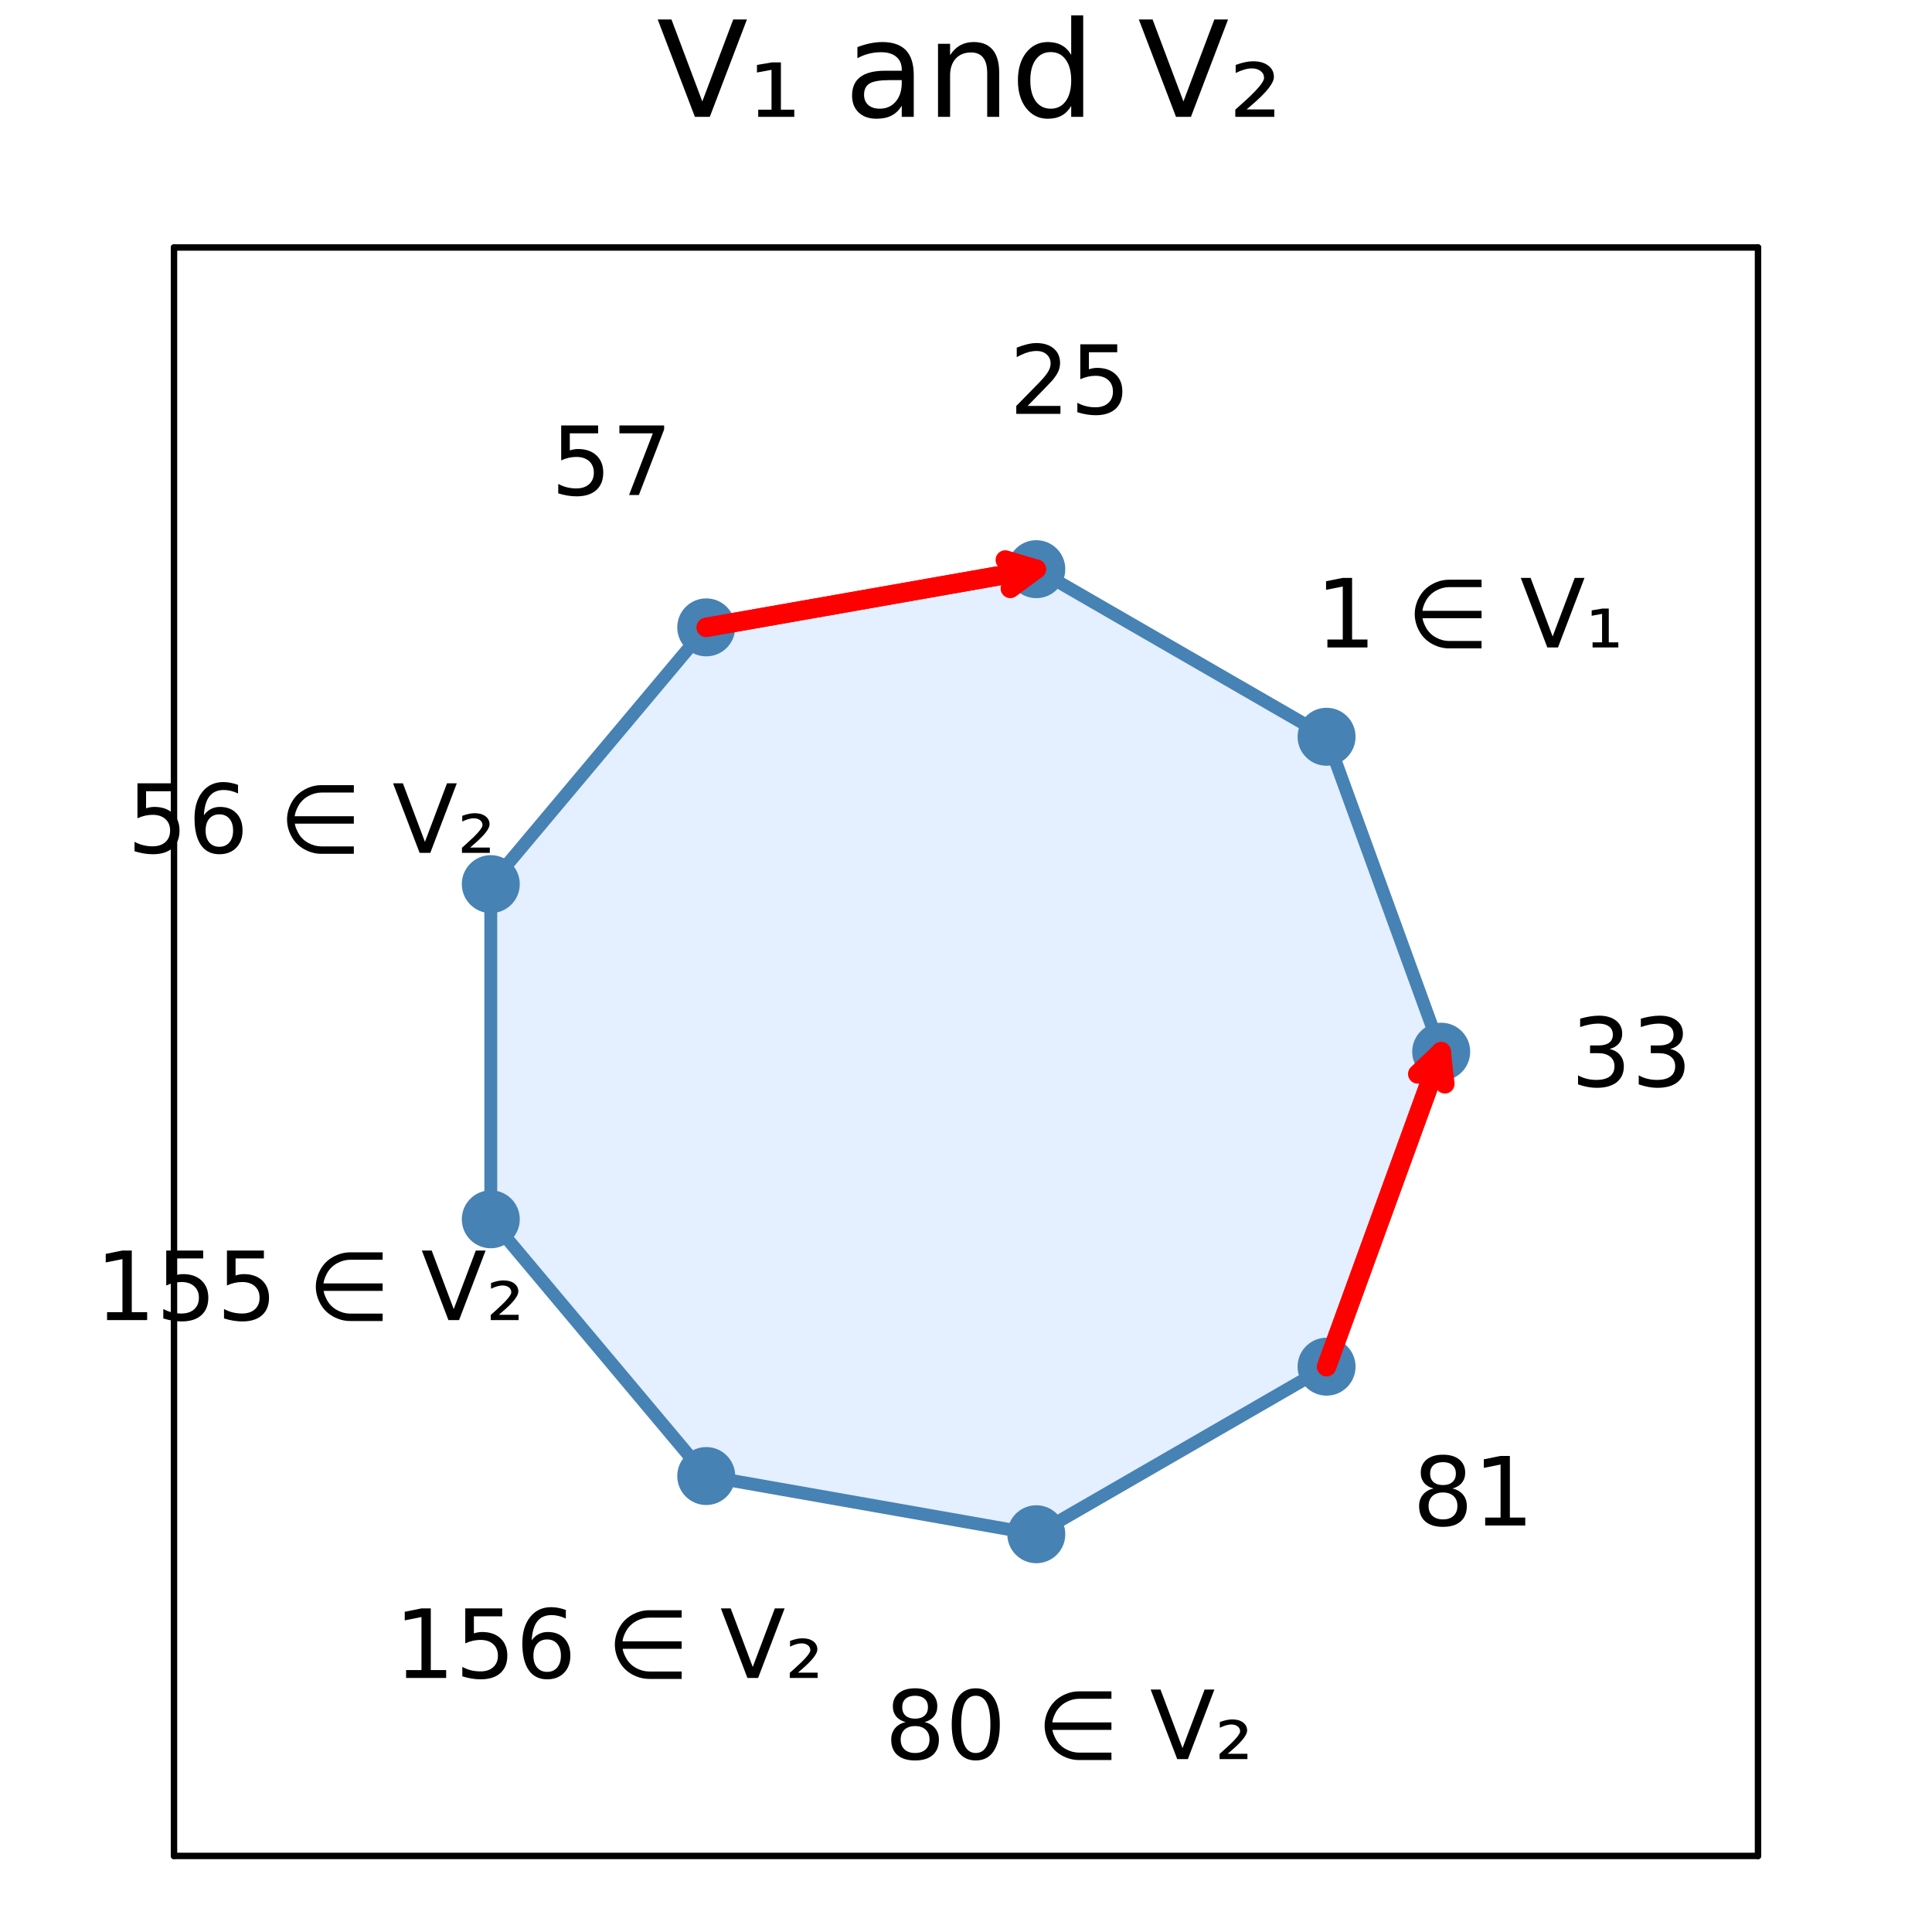 <?xml version="1.0" encoding="utf-8"?>
<svg xmlns="http://www.w3.org/2000/svg" xmlns:xlink="http://www.w3.org/1999/xlink" width="300" height="300" viewBox="0 0 1200 1200">
<rect x="0" y="0" width="1200" height="1200" fill="#333333" stroke="none"/>
<defs>
  <clipPath id="clip120">
    <rect x="0" y="0" width="1200" height="1200"/>
  </clipPath>
</defs>
<path clip-path="url(#clip120)" d="M0 1200 L1200 1200 L1200 0 L0 0  Z" fill="#ffffff" fill-rule="evenodd" fill-opacity="1"/>
<defs>
  <clipPath id="clip121">
    <rect x="240" y="120" width="841" height="841"/>
  </clipPath>
</defs>
<path clip-path="url(#clip120)" d="M108.067 1152.76 L1091.93 1152.76 L1091.93 153.712 L108.067 153.712  Z" fill="#ffffff" fill-rule="evenodd" fill-opacity="1"/>
<defs>
  <clipPath id="clip122">
    <rect x="108" y="153" width="985" height="1000"/>
  </clipPath>
</defs>
<polyline clip-path="url(#clip120)" style="stroke:#000000; stroke-linecap:round; stroke-linejoin:round; stroke-width:4; stroke-opacity:1; fill:none" points="108.067,1152.76 1091.93,1152.76 "/>
<polyline clip-path="url(#clip120)" style="stroke:#000000; stroke-linecap:round; stroke-linejoin:round; stroke-width:4; stroke-opacity:1; fill:none" points="108.067,153.712 1091.93,153.712 "/>
<polyline clip-path="url(#clip120)" style="stroke:#000000; stroke-linecap:round; stroke-linejoin:round; stroke-width:4; stroke-opacity:1; fill:none" points="108.067,1152.76 108.067,153.712 "/>
<polyline clip-path="url(#clip120)" style="stroke:#000000; stroke-linecap:round; stroke-linejoin:round; stroke-width:4; stroke-opacity:1; fill:none" points="1091.93,1152.76 1091.93,153.712 "/>
<path clip-path="url(#clip120)" d="M431.604 72.576 L408.514 12.096 L417.061 12.096 L436.222 63.016 L455.423 12.096 L463.93 12.096 L440.88 72.576 L431.604 72.576 Z" fill="#000000" fill-rule="nonzero" fill-opacity="1" /><path clip-path="url(#clip120)" d="M470.938 68.12 L479.202 68.12 L479.202 43.369 L470.169 45.03 L470.169 40.331 L479.486 38.751 L485.035 38.751 L485.035 68.12 L493.34 68.12 L493.34 72.576 L470.938 72.576 L470.938 68.12 Z" fill="#000000" fill-rule="nonzero" fill-opacity="1" /><path clip-path="url(#clip120)" d="M552.685 49.769 Q543.652 49.769 540.168 51.835 Q536.684 53.901 536.684 58.884 Q536.684 62.854 539.277 65.203 Q541.91 67.512 546.407 67.512 Q552.604 67.512 556.331 63.137 Q560.099 58.722 560.099 51.43 L560.099 49.769 L552.685 49.769 M567.552 46.691 L567.552 72.576 L560.099 72.576 L560.099 65.689 Q557.547 69.821 553.739 71.806 Q549.931 73.751 544.422 73.751 Q537.454 73.751 533.322 69.862 Q529.231 65.933 529.231 59.37 Q529.231 51.714 534.335 47.825 Q539.479 43.936 549.647 43.936 L560.099 43.936 L560.099 43.207 Q560.099 38.062 556.696 35.267 Q553.334 32.431 547.217 32.431 Q543.328 32.431 539.642 33.363 Q535.955 34.295 532.552 36.158 L532.552 29.272 Q536.644 27.692 540.492 26.922 Q544.341 26.112 547.986 26.112 Q557.83 26.112 562.691 31.216 Q567.552 36.32 567.552 46.691 Z" fill="#000000" fill-rule="nonzero" fill-opacity="1" /><path clip-path="url(#clip120)" d="M620.619 45.192 L620.619 72.576 L613.165 72.576 L613.165 45.435 Q613.165 38.994 610.654 35.794 Q608.142 32.594 603.119 32.594 Q597.083 32.594 593.6 36.442 Q590.116 40.29 590.116 46.934 L590.116 72.576 L582.622 72.576 L582.622 27.206 L590.116 27.206 L590.116 34.254 Q592.789 30.163 596.395 28.138 Q600.041 26.112 604.78 26.112 Q612.598 26.112 616.609 30.973 Q620.619 35.794 620.619 45.192 Z" fill="#000000" fill-rule="nonzero" fill-opacity="1" /><path clip-path="url(#clip120)" d="M665.341 34.092 L665.341 9.544 L672.795 9.544 L672.795 72.576 L665.341 72.576 L665.341 65.77 Q662.992 69.821 659.386 71.806 Q655.821 73.751 650.798 73.751 Q642.575 73.751 637.39 67.188 Q632.245 60.626 632.245 49.931 Q632.245 39.237 637.39 32.675 Q642.575 26.112 650.798 26.112 Q655.821 26.112 659.386 28.097 Q662.992 30.041 665.341 34.092 M639.942 49.931 Q639.942 58.155 643.304 62.854 Q646.707 67.512 652.621 67.512 Q658.536 67.512 661.938 62.854 Q665.341 58.155 665.341 49.931 Q665.341 41.708 661.938 37.05 Q658.536 32.35 652.621 32.35 Q646.707 32.35 643.304 37.05 Q639.942 41.708 639.942 49.931 Z" fill="#000000" fill-rule="nonzero" fill-opacity="1" /><path clip-path="url(#clip120)" d="M730.439 72.576 L707.349 12.096 L715.896 12.096 L735.057 63.016 L754.258 12.096 L762.765 12.096 L739.716 72.576 L730.439 72.576 Z" fill="#000000" fill-rule="nonzero" fill-opacity="1" /><path clip-path="url(#clip120)" d="M774.31 67.958 L791.486 67.958 L791.486 72.576 L767.262 72.576 L767.262 68.12 Q768.639 66.864 771.191 64.596 Q785.126 52.24 785.126 48.433 Q785.126 45.759 783.02 44.139 Q780.913 42.478 777.47 42.478 Q775.364 42.478 772.893 43.207 Q770.422 43.896 767.505 45.313 L767.505 40.331 Q770.624 39.197 773.298 38.629 Q776.012 38.062 778.321 38.062 Q784.195 38.062 787.719 40.736 Q791.243 43.41 791.243 47.785 Q791.243 53.415 777.835 64.92 Q775.566 66.864 774.31 67.958 Z" fill="#000000" fill-rule="nonzero" fill-opacity="1" /><path clip-path="url(#clip122)" d="M823.959 457.61 L643.671 353.521 L438.655 389.671 L304.84 549.145 L304.84 757.323 L438.655 916.797 L643.671 952.947 L823.959 848.858 L895.16 653.234 L823.959 457.61  Z" fill="#cae1ff" fill-rule="evenodd" fill-opacity="0.5"/>
<polyline clip-path="url(#clip122)" style="stroke:#4682b4; stroke-linecap:round; stroke-linejoin:round; stroke-width:8; stroke-opacity:1; fill:none" points="823.959,457.61 643.671,353.521 438.655,389.671 304.84,549.145 304.84,757.323 438.655,916.797 643.671,952.947 823.959,848.858 895.16,653.234 823.959,457.61 "/>
<circle clip-path="url(#clip122)" cx="823.959" cy="457.61" r="18" fill="#4682b4" fill-rule="evenodd" fill-opacity="1" stroke="none"/>
<circle clip-path="url(#clip122)" cx="643.671" cy="353.521" r="18" fill="#4682b4" fill-rule="evenodd" fill-opacity="1" stroke="none"/>
<circle clip-path="url(#clip122)" cx="438.655" cy="389.671" r="18" fill="#4682b4" fill-rule="evenodd" fill-opacity="1" stroke="none"/>
<circle clip-path="url(#clip122)" cx="304.84" cy="549.145" r="18" fill="#4682b4" fill-rule="evenodd" fill-opacity="1" stroke="none"/>
<circle clip-path="url(#clip122)" cx="304.84" cy="757.323" r="18" fill="#4682b4" fill-rule="evenodd" fill-opacity="1" stroke="none"/>
<circle clip-path="url(#clip122)" cx="438.655" cy="916.797" r="18" fill="#4682b4" fill-rule="evenodd" fill-opacity="1" stroke="none"/>
<circle clip-path="url(#clip122)" cx="643.671" cy="952.947" r="18" fill="#4682b4" fill-rule="evenodd" fill-opacity="1" stroke="none"/>
<circle clip-path="url(#clip122)" cx="823.959" cy="848.858" r="18" fill="#4682b4" fill-rule="evenodd" fill-opacity="1" stroke="none"/>
<circle clip-path="url(#clip122)" cx="895.16" cy="653.234" r="18" fill="#4682b4" fill-rule="evenodd" fill-opacity="1" stroke="none"/>
<polyline clip-path="url(#clip122)" style="stroke:#ff0000; stroke-linecap:round; stroke-linejoin:round; stroke-width:12; stroke-opacity:1; fill:none" points="438.655,389.671 643.671,353.521 "/>
<polyline clip-path="url(#clip122)" style="stroke:#ff0000; stroke-linecap:round; stroke-linejoin:round; stroke-width:12; stroke-opacity:1; fill:none" points="624.381,347.783 643.671,353.521 627.507,365.51 "/>
<polyline clip-path="url(#clip122)" style="stroke:#ff0000; stroke-linecap:round; stroke-linejoin:round; stroke-width:12; stroke-opacity:1; fill:none" points="643.671,353.521 438.655,389.671 "/>
<polyline clip-path="url(#clip122)" style="stroke:#ff0000; stroke-linecap:round; stroke-linejoin:round; stroke-width:12; stroke-opacity:1; fill:none" points="823.959,848.858 895.16,653.234 "/>
<polyline clip-path="url(#clip122)" style="stroke:#ff0000; stroke-linecap:round; stroke-linejoin:round; stroke-width:12; stroke-opacity:1; fill:none" points="880.546,667.07 895.16,653.234 897.461,673.227 "/>
<polyline clip-path="url(#clip122)" style="stroke:#ff0000; stroke-linecap:round; stroke-linejoin:round; stroke-width:12; stroke-opacity:1; fill:none" points="895.16,653.234 823.959,848.858 "/>
<path clip-path="url(#clip120)" d="M824.471 397.23 L834.019 397.23 L834.019 364.273 L823.632 366.357 L823.632 361.033 L833.961 358.949 L839.806 358.949 L839.806 397.23 L849.355 397.23 L849.355 402.149 L824.471 402.149 L824.471 397.23 Z" fill="#000000" fill-rule="nonzero" fill-opacity="1" /><path clip-path="url(#clip120)" d="M883.585 384.007 Q883.788 386.148 885.61 389.621 Q887.752 393.643 891.803 395.899 Q895.767 398.099 900.049 398.127 L920.217 398.127 L920.217 402.728 L900.049 402.728 Q894.493 402.728 889.343 399.864 Q884.222 396.999 881.473 391.906 Q878.724 386.814 878.724 381.403 Q878.724 376.05 881.473 370.957 Q884.222 365.865 889.343 362.971 Q894.493 360.078 900.049 360.078 L920.217 360.078 L920.217 364.679 L900.049 364.679 Q895.767 364.707 891.803 366.935 Q887.781 369.221 885.61 373.214 Q883.759 376.687 883.498 379.378 L920.217 379.378 L920.217 384.007 L883.585 384.007 Z" fill="#000000" fill-rule="nonzero" fill-opacity="1" /><path clip-path="url(#clip120)" d="M961.073 402.149 L944.58 358.949 L950.685 358.949 L964.372 395.321 L978.087 358.949 L984.163 358.949 L967.699 402.149 L961.073 402.149 Z" fill="#000000" fill-rule="nonzero" fill-opacity="1" /><path clip-path="url(#clip120)" d="M989.169 398.967 L995.072 398.967 L995.072 381.287 L988.619 382.474 L988.619 379.117 L995.274 377.989 L999.238 377.989 L999.238 398.967 L1005.17 398.967 L1005.17 402.149 L989.169 402.149 L989.169 398.967 Z" fill="#000000" fill-rule="nonzero" fill-opacity="1" /><path clip-path="url(#clip120)" d="M638.261 252.138 L658.66 252.138 L658.66 257.057 L631.23 257.057 L631.23 252.138 Q634.557 248.695 640.286 242.908 Q646.044 237.092 647.52 235.414 Q650.327 232.26 651.426 230.09 Q652.555 227.89 652.555 225.778 Q652.555 222.335 650.124 220.165 Q647.723 217.995 643.845 217.995 Q641.097 217.995 638.029 218.95 Q634.991 219.904 631.519 221.843 L631.519 215.94 Q635.049 214.522 638.116 213.799 Q641.183 213.076 643.73 213.076 Q650.443 213.076 654.436 216.432 Q658.429 219.789 658.429 225.402 Q658.429 228.064 657.416 230.466 Q656.432 232.838 653.799 236.079 Q653.076 236.918 649.198 240.94 Q645.321 244.933 638.261 252.138 Z" fill="#000000" fill-rule="nonzero" fill-opacity="1" /><path clip-path="url(#clip120)" d="M670.986 213.857 L693.932 213.857 L693.932 218.776 L676.339 218.776 L676.339 229.366 Q677.613 228.932 678.886 228.73 Q680.159 228.498 681.432 228.498 Q688.666 228.498 692.89 232.462 Q697.115 236.426 697.115 243.197 Q697.115 250.17 692.775 254.048 Q688.434 257.896 680.535 257.896 Q677.815 257.896 674.979 257.433 Q672.173 256.97 669.164 256.044 L669.164 250.17 Q671.768 251.588 674.545 252.283 Q677.323 252.977 680.419 252.977 Q685.425 252.977 688.347 250.344 Q691.27 247.711 691.27 243.197 Q691.27 238.683 688.347 236.05 Q685.425 233.417 680.419 233.417 Q678.076 233.417 675.732 233.938 Q673.417 234.459 670.986 235.558 L670.986 213.857 Z" fill="#000000" fill-rule="nonzero" fill-opacity="1" /><path clip-path="url(#clip120)" d="M348.561 264.247 L371.507 264.247 L371.507 269.166 L353.914 269.166 L353.914 279.756 Q355.187 279.322 356.46 279.12 Q357.733 278.888 359.007 278.888 Q366.24 278.888 370.465 282.852 Q374.689 286.816 374.689 293.587 Q374.689 300.56 370.349 304.438 Q366.009 308.286 358.11 308.286 Q355.39 308.286 352.554 307.823 Q349.747 307.36 346.738 306.434 L346.738 300.56 Q349.342 301.978 352.12 302.673 Q354.898 303.367 357.994 303.367 Q363 303.367 365.922 300.734 Q368.845 298.101 368.845 293.587 Q368.845 289.073 365.922 286.44 Q363 283.807 357.994 283.807 Q355.65 283.807 353.306 284.328 Q350.992 284.849 348.561 285.948 L348.561 264.247 Z" fill="#000000" fill-rule="nonzero" fill-opacity="1" /><path clip-path="url(#clip120)" d="M384.73 264.247 L412.507 264.247 L412.507 266.735 L396.825 307.447 L390.719 307.447 L405.476 269.166 L384.73 269.166 L384.73 264.247 Z" fill="#000000" fill-rule="nonzero" fill-opacity="1" /><path clip-path="url(#clip120)" d="M85.376 486.542 L108.321 486.542 L108.321 491.461 L90.728 491.461 L90.728 502.051 Q92.002 501.617 93.275 501.414 Q94.548 501.183 95.821 501.183 Q103.055 501.183 107.279 505.147 Q111.504 509.111 111.504 515.882 Q111.504 522.855 107.164 526.732 Q102.823 530.581 94.924 530.581 Q92.204 530.581 89.369 530.118 Q86.562 529.655 83.553 528.729 L83.553 522.855 Q86.157 524.273 88.935 524.967 Q91.712 525.662 94.808 525.662 Q99.814 525.662 102.737 523.029 Q105.659 520.396 105.659 515.882 Q105.659 511.368 102.737 508.735 Q99.814 506.102 94.808 506.102 Q92.465 506.102 90.121 506.622 Q87.806 507.143 85.376 508.243 L85.376 486.542 Z" fill="#000000" fill-rule="nonzero" fill-opacity="1" /><path clip-path="url(#clip120)" d="M136.243 505.812 Q132.308 505.812 129.993 508.503 Q127.707 511.194 127.707 515.882 Q127.707 520.54 129.993 523.26 Q132.308 525.951 136.243 525.951 Q140.178 525.951 142.464 523.26 Q144.779 520.54 144.779 515.882 Q144.779 511.194 142.464 508.503 Q140.178 505.812 136.243 505.812 M147.846 487.496 L147.846 492.82 Q145.647 491.779 143.39 491.229 Q141.162 490.679 138.963 490.679 Q133.176 490.679 130.109 494.586 Q127.071 498.492 126.637 506.391 Q128.344 503.874 130.919 502.543 Q133.495 501.183 136.591 501.183 Q143.101 501.183 146.862 505.147 Q150.653 509.082 150.653 515.882 Q150.653 522.537 146.718 526.559 Q142.783 530.581 136.243 530.581 Q128.749 530.581 124.785 524.852 Q120.821 519.093 120.821 508.185 Q120.821 497.942 125.682 491.866 Q130.543 485.76 138.732 485.76 Q140.931 485.76 143.159 486.194 Q145.416 486.628 147.846 487.496 Z" fill="#000000" fill-rule="nonzero" fill-opacity="1" /><path clip-path="url(#clip120)" d="M183.147 511.599 Q183.35 513.74 185.172 517.213 Q187.314 521.235 191.365 523.492 Q195.329 525.691 199.611 525.72 L219.779 525.72 L219.779 530.32 L199.611 530.32 Q194.056 530.32 188.905 527.456 Q183.784 524.591 181.035 519.499 Q178.286 514.406 178.286 508.995 Q178.286 503.642 181.035 498.55 Q183.784 493.457 188.905 490.564 Q194.056 487.67 199.611 487.67 L219.779 487.67 L219.779 492.271 L199.611 492.271 Q195.329 492.3 191.365 494.528 Q187.343 496.814 185.172 500.807 Q183.321 504.279 183.06 506.97 L219.779 506.97 L219.779 511.599 L183.147 511.599 Z" fill="#000000" fill-rule="nonzero" fill-opacity="1" /><path clip-path="url(#clip120)" d="M260.635 529.742 L244.142 486.542 L250.247 486.542 L263.934 522.913 L277.649 486.542 L283.725 486.542 L267.261 529.742 L260.635 529.742 Z" fill="#000000" fill-rule="nonzero" fill-opacity="1" /><path clip-path="url(#clip120)" d="M291.972 526.443 L304.24 526.443 L304.24 529.742 L286.937 529.742 L286.937 526.559 Q287.921 525.662 289.744 524.041 Q299.697 515.216 299.697 512.496 Q299.697 510.587 298.193 509.429 Q296.688 508.243 294.229 508.243 Q292.724 508.243 290.959 508.764 Q289.194 509.256 287.111 510.268 L287.111 506.709 Q289.339 505.899 291.248 505.494 Q293.187 505.089 294.836 505.089 Q299.032 505.089 301.549 506.999 Q304.067 508.908 304.067 512.033 Q304.067 516.055 294.489 524.273 Q292.869 525.662 291.972 526.443 Z" fill="#000000" fill-rule="nonzero" fill-opacity="1" /><path clip-path="url(#clip120)" d="M66.51 815.008 L76.058 815.008 L76.058 782.051 L65.671 784.134 L65.671 778.81 L76.001 776.726 L81.846 776.726 L81.846 815.008 L91.394 815.008 L91.394 819.926 L66.51 819.926 L66.51 815.008 Z" fill="#000000" fill-rule="nonzero" fill-opacity="1" /><path clip-path="url(#clip120)" d="M103.257 776.726 L126.203 776.726 L126.203 781.645 L108.61 781.645 L108.61 792.236 Q109.884 791.802 111.157 791.599 Q112.43 791.368 113.703 791.368 Q120.937 791.368 125.161 795.332 Q129.386 799.296 129.386 806.067 Q129.386 813.04 125.045 816.917 Q120.705 820.766 112.806 820.766 Q110.086 820.766 107.25 820.303 Q104.444 819.84 101.434 818.914 L101.434 813.04 Q104.039 814.458 106.816 815.152 Q109.594 815.847 112.69 815.847 Q117.696 815.847 120.618 813.214 Q123.541 810.58 123.541 806.067 Q123.541 801.553 120.618 798.92 Q117.696 796.287 112.69 796.287 Q110.346 796.287 108.003 796.807 Q105.688 797.328 103.257 798.428 L103.257 776.726 Z" fill="#000000" fill-rule="nonzero" fill-opacity="1" /><path clip-path="url(#clip120)" d="M140.96 776.726 L163.905 776.726 L163.905 781.645 L146.313 781.645 L146.313 792.236 Q147.586 791.802 148.859 791.599 Q150.132 791.368 151.405 791.368 Q158.639 791.368 162.864 795.332 Q167.088 799.296 167.088 806.067 Q167.088 813.04 162.748 816.917 Q158.408 820.766 150.508 820.766 Q147.788 820.766 144.953 820.303 Q142.146 819.84 139.137 818.914 L139.137 813.04 Q141.741 814.458 144.519 815.152 Q147.297 815.847 150.393 815.847 Q155.398 815.847 158.321 813.214 Q161.243 810.58 161.243 806.067 Q161.243 801.553 158.321 798.92 Q155.398 796.287 150.393 796.287 Q148.049 796.287 145.705 796.807 Q143.39 797.328 140.96 798.428 L140.96 776.726 Z" fill="#000000" fill-rule="nonzero" fill-opacity="1" /><path clip-path="url(#clip120)" d="M201.029 801.784 Q201.231 803.925 203.054 807.398 Q205.196 811.42 209.246 813.676 Q213.211 815.876 217.493 815.904 L237.661 815.904 L237.661 820.505 L217.493 820.505 Q211.937 820.505 206.787 817.641 Q201.665 814.776 198.917 809.683 Q196.168 804.591 196.168 799.18 Q196.168 793.827 198.917 788.735 Q201.665 783.642 206.787 780.748 Q211.937 777.855 217.493 777.855 L237.661 777.855 L237.661 782.456 L217.493 782.456 Q213.211 782.485 209.246 784.713 Q205.224 786.998 203.054 790.991 Q201.202 794.464 200.942 797.155 L237.661 797.155 L237.661 801.784 L201.029 801.784 Z" fill="#000000" fill-rule="nonzero" fill-opacity="1" /><path clip-path="url(#clip120)" d="M278.517 819.926 L262.024 776.726 L268.129 776.726 L281.815 813.098 L295.531 776.726 L301.607 776.726 L285.143 819.926 L278.517 819.926 Z" fill="#000000" fill-rule="nonzero" fill-opacity="1" /><path clip-path="url(#clip120)" d="M309.854 816.628 L322.122 816.628 L322.122 819.926 L304.819 819.926 L304.819 816.744 Q305.803 815.847 307.626 814.226 Q317.579 805.401 317.579 802.681 Q317.579 800.771 316.075 799.614 Q314.57 798.428 312.11 798.428 Q310.606 798.428 308.841 798.949 Q307.076 799.44 304.992 800.453 L304.992 796.894 Q307.22 796.084 309.13 795.679 Q311.069 795.274 312.718 795.274 Q316.914 795.274 319.431 797.184 Q321.948 799.093 321.948 802.218 Q321.948 806.24 312.371 814.458 Q310.751 815.847 309.854 816.628 Z" fill="#000000" fill-rule="nonzero" fill-opacity="1" /><path clip-path="url(#clip120)" d="M252.236 1037.3 L261.785 1037.3 L261.785 1004.35 L251.397 1006.43 L251.397 1001.1 L261.727 999.021 L267.572 999.021 L267.572 1037.3 L277.12 1037.3 L277.12 1042.22 L252.236 1042.22 L252.236 1037.3 Z" fill="#000000" fill-rule="nonzero" fill-opacity="1" /><path clip-path="url(#clip120)" d="M288.984 999.021 L311.929 999.021 L311.929 1003.94 L294.337 1003.94 L294.337 1014.53 Q295.61 1014.1 296.883 1013.89 Q298.156 1013.66 299.429 1013.66 Q306.663 1013.66 310.888 1017.63 Q315.112 1021.59 315.112 1028.36 Q315.112 1035.33 310.772 1039.21 Q306.432 1043.06 298.532 1043.06 Q295.813 1043.06 292.977 1042.6 Q290.17 1042.13 287.161 1041.21 L287.161 1035.33 Q289.765 1036.75 292.543 1037.45 Q295.321 1038.14 298.417 1038.14 Q303.422 1038.14 306.345 1035.51 Q309.267 1032.87 309.267 1028.36 Q309.267 1023.85 306.345 1021.21 Q303.422 1018.58 298.417 1018.58 Q296.073 1018.58 293.729 1019.1 Q291.414 1019.62 288.984 1020.72 L288.984 999.021 Z" fill="#000000" fill-rule="nonzero" fill-opacity="1" /><path clip-path="url(#clip120)" d="M339.852 1018.29 Q335.916 1018.29 333.602 1020.98 Q331.316 1023.67 331.316 1028.36 Q331.316 1033.02 333.602 1035.74 Q335.916 1038.43 339.852 1038.43 Q343.787 1038.43 346.073 1035.74 Q348.387 1033.02 348.387 1028.36 Q348.387 1023.67 346.073 1020.98 Q343.787 1018.29 339.852 1018.29 M351.455 999.976 L351.455 1005.3 Q349.256 1004.26 346.999 1003.71 Q344.771 1003.16 342.572 1003.16 Q336.785 1003.16 333.717 1007.06 Q330.679 1010.97 330.245 1018.87 Q331.952 1016.35 334.528 1015.02 Q337.103 1013.66 340.199 1013.66 Q346.709 1013.66 350.471 1017.63 Q354.261 1021.56 354.261 1028.36 Q354.261 1035.02 350.326 1039.04 Q346.391 1043.06 339.852 1043.06 Q332.357 1043.06 328.393 1037.33 Q324.429 1031.57 324.429 1020.66 Q324.429 1010.42 329.29 1004.35 Q334.151 998.24 342.34 998.24 Q344.539 998.24 346.767 998.674 Q349.024 999.108 351.455 999.976 Z" fill="#000000" fill-rule="nonzero" fill-opacity="1" /><path clip-path="url(#clip120)" d="M386.755 1024.08 Q386.958 1026.22 388.781 1029.69 Q390.922 1033.71 394.973 1035.97 Q398.937 1038.17 403.219 1038.2 L423.387 1038.2 L423.387 1042.8 L403.219 1042.8 Q397.664 1042.8 392.513 1039.94 Q387.392 1037.07 384.643 1031.98 Q381.894 1026.89 381.894 1021.47 Q381.894 1016.12 384.643 1011.03 Q387.392 1005.94 392.513 1003.04 Q397.664 1000.15 403.219 1000.15 L423.387 1000.15 L423.387 1004.75 L403.219 1004.75 Q398.937 1004.78 394.973 1007.01 Q390.951 1009.29 388.781 1013.29 Q386.929 1016.76 386.668 1019.45 L423.387 1019.45 L423.387 1024.08 L386.755 1024.08 Z" fill="#000000" fill-rule="nonzero" fill-opacity="1" /><path clip-path="url(#clip120)" d="M464.243 1042.22 L447.75 999.021 L453.856 999.021 L467.542 1035.39 L481.257 999.021 L487.333 999.021 L470.869 1042.22 L464.243 1042.22 Z" fill="#000000" fill-rule="nonzero" fill-opacity="1" /><path clip-path="url(#clip120)" d="M495.58 1038.92 L507.848 1038.92 L507.848 1042.22 L490.545 1042.22 L490.545 1039.04 Q491.529 1038.14 493.352 1036.52 Q503.306 1027.7 503.306 1024.98 Q503.306 1023.07 501.801 1021.91 Q500.296 1020.72 497.837 1020.72 Q496.332 1020.72 494.567 1021.24 Q492.802 1021.73 490.719 1022.75 L490.719 1019.19 Q492.947 1018.38 494.857 1017.97 Q496.795 1017.57 498.445 1017.57 Q502.64 1017.57 505.157 1019.48 Q507.675 1021.39 507.675 1024.51 Q507.675 1028.53 498.097 1036.75 Q496.477 1038.14 495.58 1038.92 Z" fill="#000000" fill-rule="nonzero" fill-opacity="1" /><path clip-path="url(#clip120)" d="M568.368 1072.1 Q564.202 1072.1 561.8 1074.32 Q559.427 1076.55 559.427 1080.46 Q559.427 1084.36 561.8 1086.59 Q564.202 1088.82 568.368 1088.82 Q572.535 1088.82 574.937 1086.59 Q577.338 1084.34 577.338 1080.46 Q577.338 1076.55 574.937 1074.32 Q572.564 1072.1 568.368 1072.1 M562.523 1069.61 Q558.762 1068.68 556.65 1066.11 Q554.566 1063.53 554.566 1059.83 Q554.566 1054.65 558.241 1051.64 Q561.945 1048.63 568.368 1048.63 Q574.821 1048.63 578.496 1051.64 Q582.17 1054.65 582.17 1059.83 Q582.17 1063.53 580.058 1066.11 Q577.975 1068.68 574.242 1069.61 Q578.467 1070.59 580.81 1073.46 Q583.183 1076.32 583.183 1080.46 Q583.183 1086.74 579.335 1090.09 Q575.515 1093.45 568.368 1093.45 Q561.221 1093.45 557.373 1090.09 Q553.554 1086.74 553.554 1080.46 Q553.554 1076.32 555.926 1073.46 Q558.299 1070.59 562.523 1069.61 M560.382 1060.38 Q560.382 1063.73 562.466 1065.61 Q564.578 1067.5 568.368 1067.5 Q572.13 1067.5 574.242 1065.61 Q576.383 1063.73 576.383 1060.38 Q576.383 1057.02 574.242 1055.14 Q572.13 1053.26 568.368 1053.26 Q564.578 1053.26 562.466 1055.14 Q560.382 1057.02 560.382 1060.38 Z" fill="#000000" fill-rule="nonzero" fill-opacity="1" /><path clip-path="url(#clip120)" d="M606.071 1053.26 Q601.557 1053.26 599.271 1057.72 Q597.014 1062.14 597.014 1071.05 Q597.014 1079.94 599.271 1084.39 Q601.557 1088.82 606.071 1088.82 Q610.613 1088.82 612.87 1084.39 Q615.156 1079.94 615.156 1071.05 Q615.156 1062.14 612.87 1057.72 Q610.613 1053.26 606.071 1053.26 M606.071 1048.63 Q613.333 1048.63 617.153 1054.39 Q621.001 1060.12 621.001 1071.05 Q621.001 1081.96 617.153 1087.72 Q613.333 1093.45 606.071 1093.45 Q598.808 1093.45 594.96 1087.72 Q591.14 1081.96 591.14 1071.05 Q591.14 1060.12 594.96 1054.39 Q598.808 1048.63 606.071 1048.63 Z" fill="#000000" fill-rule="nonzero" fill-opacity="1" /><path clip-path="url(#clip120)" d="M653.698 1074.47 Q653.9 1076.61 655.723 1080.08 Q657.864 1084.1 661.915 1086.36 Q665.879 1088.56 670.162 1088.59 L690.329 1088.59 L690.329 1093.19 L670.162 1093.19 Q664.606 1093.19 659.456 1090.33 Q654.334 1087.46 651.585 1082.37 Q648.837 1077.28 648.837 1071.86 Q648.837 1066.51 651.585 1061.42 Q654.334 1056.33 659.456 1053.43 Q664.606 1050.54 670.162 1050.54 L690.329 1050.54 L690.329 1055.14 L670.162 1055.14 Q665.879 1055.17 661.915 1057.4 Q657.893 1059.68 655.723 1063.68 Q653.871 1067.15 653.611 1069.84 L690.329 1069.84 L690.329 1074.47 L653.698 1074.47 Z" fill="#000000" fill-rule="nonzero" fill-opacity="1" /><path clip-path="url(#clip120)" d="M731.186 1092.61 L714.693 1049.41 L720.798 1049.41 L734.484 1085.78 L748.2 1049.41 L754.276 1049.41 L737.812 1092.61 L731.186 1092.61 Z" fill="#000000" fill-rule="nonzero" fill-opacity="1" /><path clip-path="url(#clip120)" d="M762.522 1089.31 L774.791 1089.31 L774.791 1092.61 L757.488 1092.61 L757.488 1089.43 Q758.471 1088.53 760.294 1086.91 Q770.248 1078.09 770.248 1075.37 Q770.248 1073.46 768.743 1072.3 Q767.239 1071.11 764.779 1071.11 Q763.275 1071.11 761.51 1071.63 Q759.745 1072.13 757.661 1073.14 L757.661 1069.58 Q759.889 1068.77 761.799 1068.36 Q763.738 1067.96 765.387 1067.96 Q769.583 1067.96 772.1 1069.87 Q774.617 1071.78 774.617 1074.9 Q774.617 1078.92 765.04 1087.14 Q763.419 1088.53 762.522 1089.31 Z" fill="#000000" fill-rule="nonzero" fill-opacity="1" /><path clip-path="url(#clip120)" d="M896.259 927.004 Q892.092 927.004 889.69 929.232 Q887.318 931.46 887.318 935.366 Q887.318 939.272 889.69 941.5 Q892.092 943.728 896.259 943.728 Q900.425 943.728 902.827 941.5 Q905.228 939.243 905.228 935.366 Q905.228 931.46 902.827 929.232 Q900.454 927.004 896.259 927.004 M890.414 924.515 Q886.652 923.589 884.54 921.014 Q882.456 918.439 882.456 914.735 Q882.456 909.556 886.131 906.547 Q889.835 903.537 896.259 903.537 Q902.711 903.537 906.386 906.547 Q910.061 909.556 910.061 914.735 Q910.061 918.439 907.948 921.014 Q905.865 923.589 902.132 924.515 Q906.357 925.499 908.701 928.364 Q911.073 931.228 911.073 935.366 Q911.073 941.645 907.225 945.001 Q903.405 948.358 896.259 948.358 Q889.112 948.358 885.263 945.001 Q881.444 941.645 881.444 935.366 Q881.444 931.228 883.816 928.364 Q886.189 925.499 890.414 924.515 M888.272 915.285 Q888.272 918.641 890.356 920.522 Q892.468 922.403 896.259 922.403 Q900.02 922.403 902.132 920.522 Q904.274 918.641 904.274 915.285 Q904.274 911.929 902.132 910.048 Q900.02 908.167 896.259 908.167 Q892.468 908.167 890.356 910.048 Q888.272 911.929 888.272 915.285 Z" fill="#000000" fill-rule="nonzero" fill-opacity="1" /><path clip-path="url(#clip120)" d="M922.474 942.6 L932.022 942.6 L932.022 909.643 L921.635 911.726 L921.635 906.402 L931.964 904.319 L937.809 904.319 L937.809 942.6 L947.358 942.6 L947.358 947.519 L922.474 947.519 L922.474 942.6 Z" fill="#000000" fill-rule="nonzero" fill-opacity="1" /><path clip-path="url(#clip120)" d="M999.682 651.541 Q1003.88 652.438 1006.22 655.274 Q1008.59 658.11 1008.59 662.276 Q1008.59 668.671 1004.2 672.172 Q999.798 675.673 991.696 675.673 Q988.976 675.673 986.083 675.123 Q983.218 674.603 980.151 673.532 L980.151 667.89 Q982.582 669.307 985.475 670.031 Q988.369 670.754 991.522 670.754 Q997.02 670.754 999.885 668.584 Q1002.78 666.414 1002.78 662.276 Q1002.78 658.457 1000.09 656.316 Q997.425 654.145 992.651 654.145 L987.616 654.145 L987.616 649.342 L992.882 649.342 Q997.194 649.342 999.48 647.635 Q1001.77 645.899 1001.77 642.658 Q1001.77 639.331 999.393 637.566 Q997.049 635.772 992.651 635.772 Q990.249 635.772 987.501 636.293 Q984.752 636.813 981.453 637.913 L981.453 632.705 Q984.781 631.779 987.674 631.316 Q990.597 630.853 993.172 630.853 Q999.827 630.853 1003.7 633.891 Q1007.58 636.9 1007.58 642.051 Q1007.58 645.639 1005.53 648.127 Q1003.47 650.586 999.682 651.541 Z" fill="#000000" fill-rule="nonzero" fill-opacity="1" /><path clip-path="url(#clip120)" d="M1037.38 651.541 Q1041.58 652.438 1043.92 655.274 Q1046.3 658.11 1046.3 662.276 Q1046.3 668.671 1041.9 672.172 Q1037.5 675.673 1029.4 675.673 Q1026.68 675.673 1023.79 675.123 Q1020.92 674.603 1017.85 673.532 L1017.85 667.89 Q1020.28 669.307 1023.18 670.031 Q1026.07 670.754 1029.22 670.754 Q1034.72 670.754 1037.59 668.584 Q1040.48 666.414 1040.48 662.276 Q1040.48 658.457 1037.79 656.316 Q1035.13 654.145 1030.35 654.145 L1025.32 654.145 L1025.32 649.342 L1030.58 649.342 Q1034.9 649.342 1037.18 647.635 Q1039.47 645.899 1039.47 642.658 Q1039.47 639.331 1037.1 637.566 Q1034.75 635.772 1030.35 635.772 Q1027.95 635.772 1025.2 636.293 Q1022.45 636.813 1019.16 637.913 L1019.16 632.705 Q1022.48 631.779 1025.38 631.316 Q1028.3 630.853 1030.87 630.853 Q1037.53 630.853 1041.41 633.891 Q1045.28 636.9 1045.28 642.051 Q1045.28 645.639 1043.23 648.127 Q1041.17 650.586 1037.38 651.541 Z" fill="#000000" fill-rule="nonzero" fill-opacity="1" /></svg>
